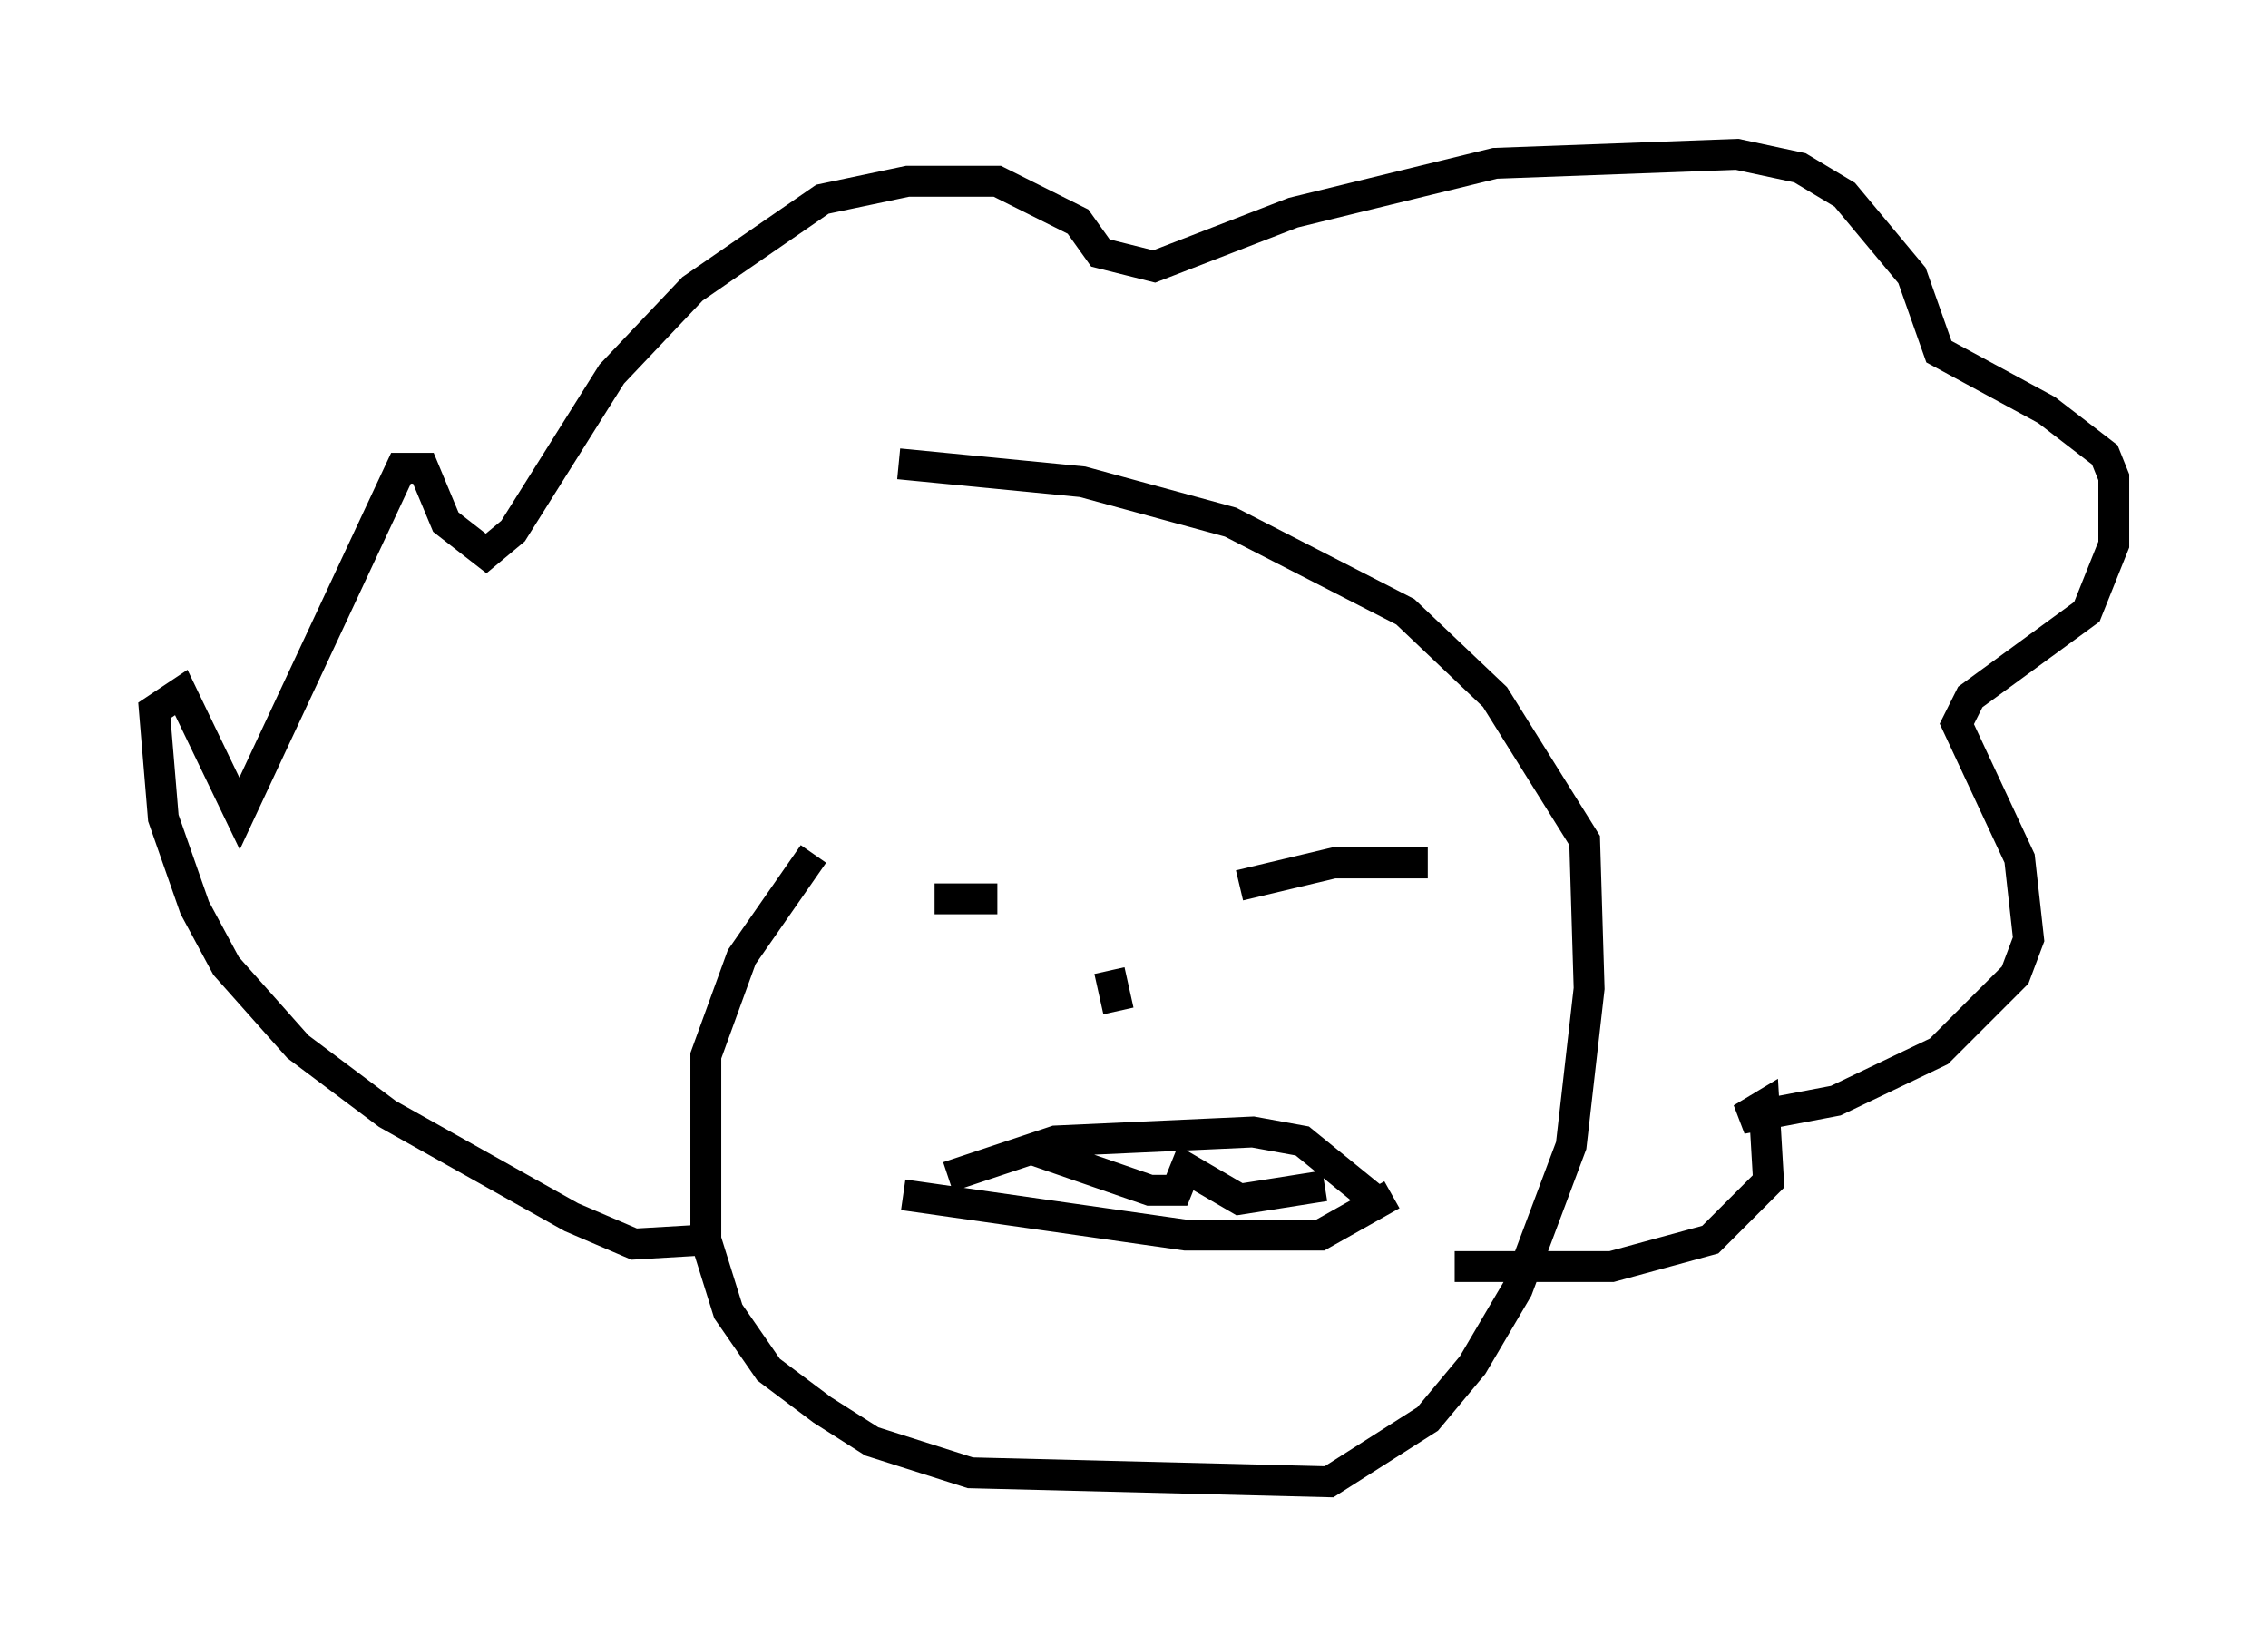 <?xml version="1.0" encoding="utf-8" ?>
<svg baseProfile="full" height="52.994" version="1.1" width="73.475" xmlns="http://www.w3.org/2000/svg" xmlns:ev="http://www.w3.org/2001/xml-events" xmlns:xlink="http://www.w3.org/1999/xlink"><defs /><rect fill="white" height="52.994" width="73.475" x="0" y="0" /><path d="M32.743, 20.832 m-6.391, 6.827 l-2.324, 3.341 -1.162, 3.196 l0.0, 5.955 0.726, 2.324 l1.307, 1.888 1.743, 1.307 l1.598, 1.017 3.196, 1.017 l11.62, 0.291 3.196, -2.034 l1.453, -1.743 1.453, -2.469 l1.743, -4.648 0.581, -5.084 l-0.145, -4.793 -2.905, -4.648 l-2.905, -2.76 -5.665, -2.905 l-4.793, -1.307 -5.955, -0.581 m-6.101, 25.128 l-2.469, 0.145 -2.034, -0.872 l-5.955, -3.341 -2.905, -2.179 l-2.324, -2.615 -1.017, -1.888 l-1.017, -2.905 -0.291, -3.486 l0.872, -0.581 1.888, 3.922 l5.229, -11.184 0.726, 0.0 l0.726, 1.743 1.307, 1.017 l0.872, -0.726 3.196, -5.084 l2.615, -2.76 4.212, -2.905 l2.76, -0.581 2.905, 0.0 l2.615, 1.307 0.726, 1.017 l1.743, 0.436 4.503, -1.743 l6.536, -1.598 7.844, -0.291 l2.034, 0.436 1.453, 0.872 l2.179, 2.615 0.872, 2.469 l3.486, 1.888 1.888, 1.453 l0.291, 0.726 0.0, 2.179 l-0.872, 2.179 -3.777, 2.76 l-0.436, 0.872 2.034, 4.358 l0.291, 2.615 -0.436, 1.162 l-2.469, 2.469 -3.341, 1.598 l-3.05, 0.581 0.726, -0.436 l0.145, 2.469 -1.888, 1.888 l-3.196, 0.872 -5.084, 0.0 m-16.849, -11.911 l2.034, 0.0 m7.844, -0.436 l3.05, -0.726 3.05, 0.0 m-10.313, 3.486 l0.291, 1.307 m-5.52, 5.374 l3.486, -1.162 6.391, -0.291 l1.598, 0.291 2.324, 1.888 m-15.251, -0.145 l9.151, 1.307 4.358, 0.0 l2.324, -1.307 m-11.62, -1.453 l3.777, 1.307 0.872, 0.0 l0.291, -0.726 1.743, 1.017 l2.76, -0.436 " fill="none" stroke="black" stroke-width="1" /></svg>